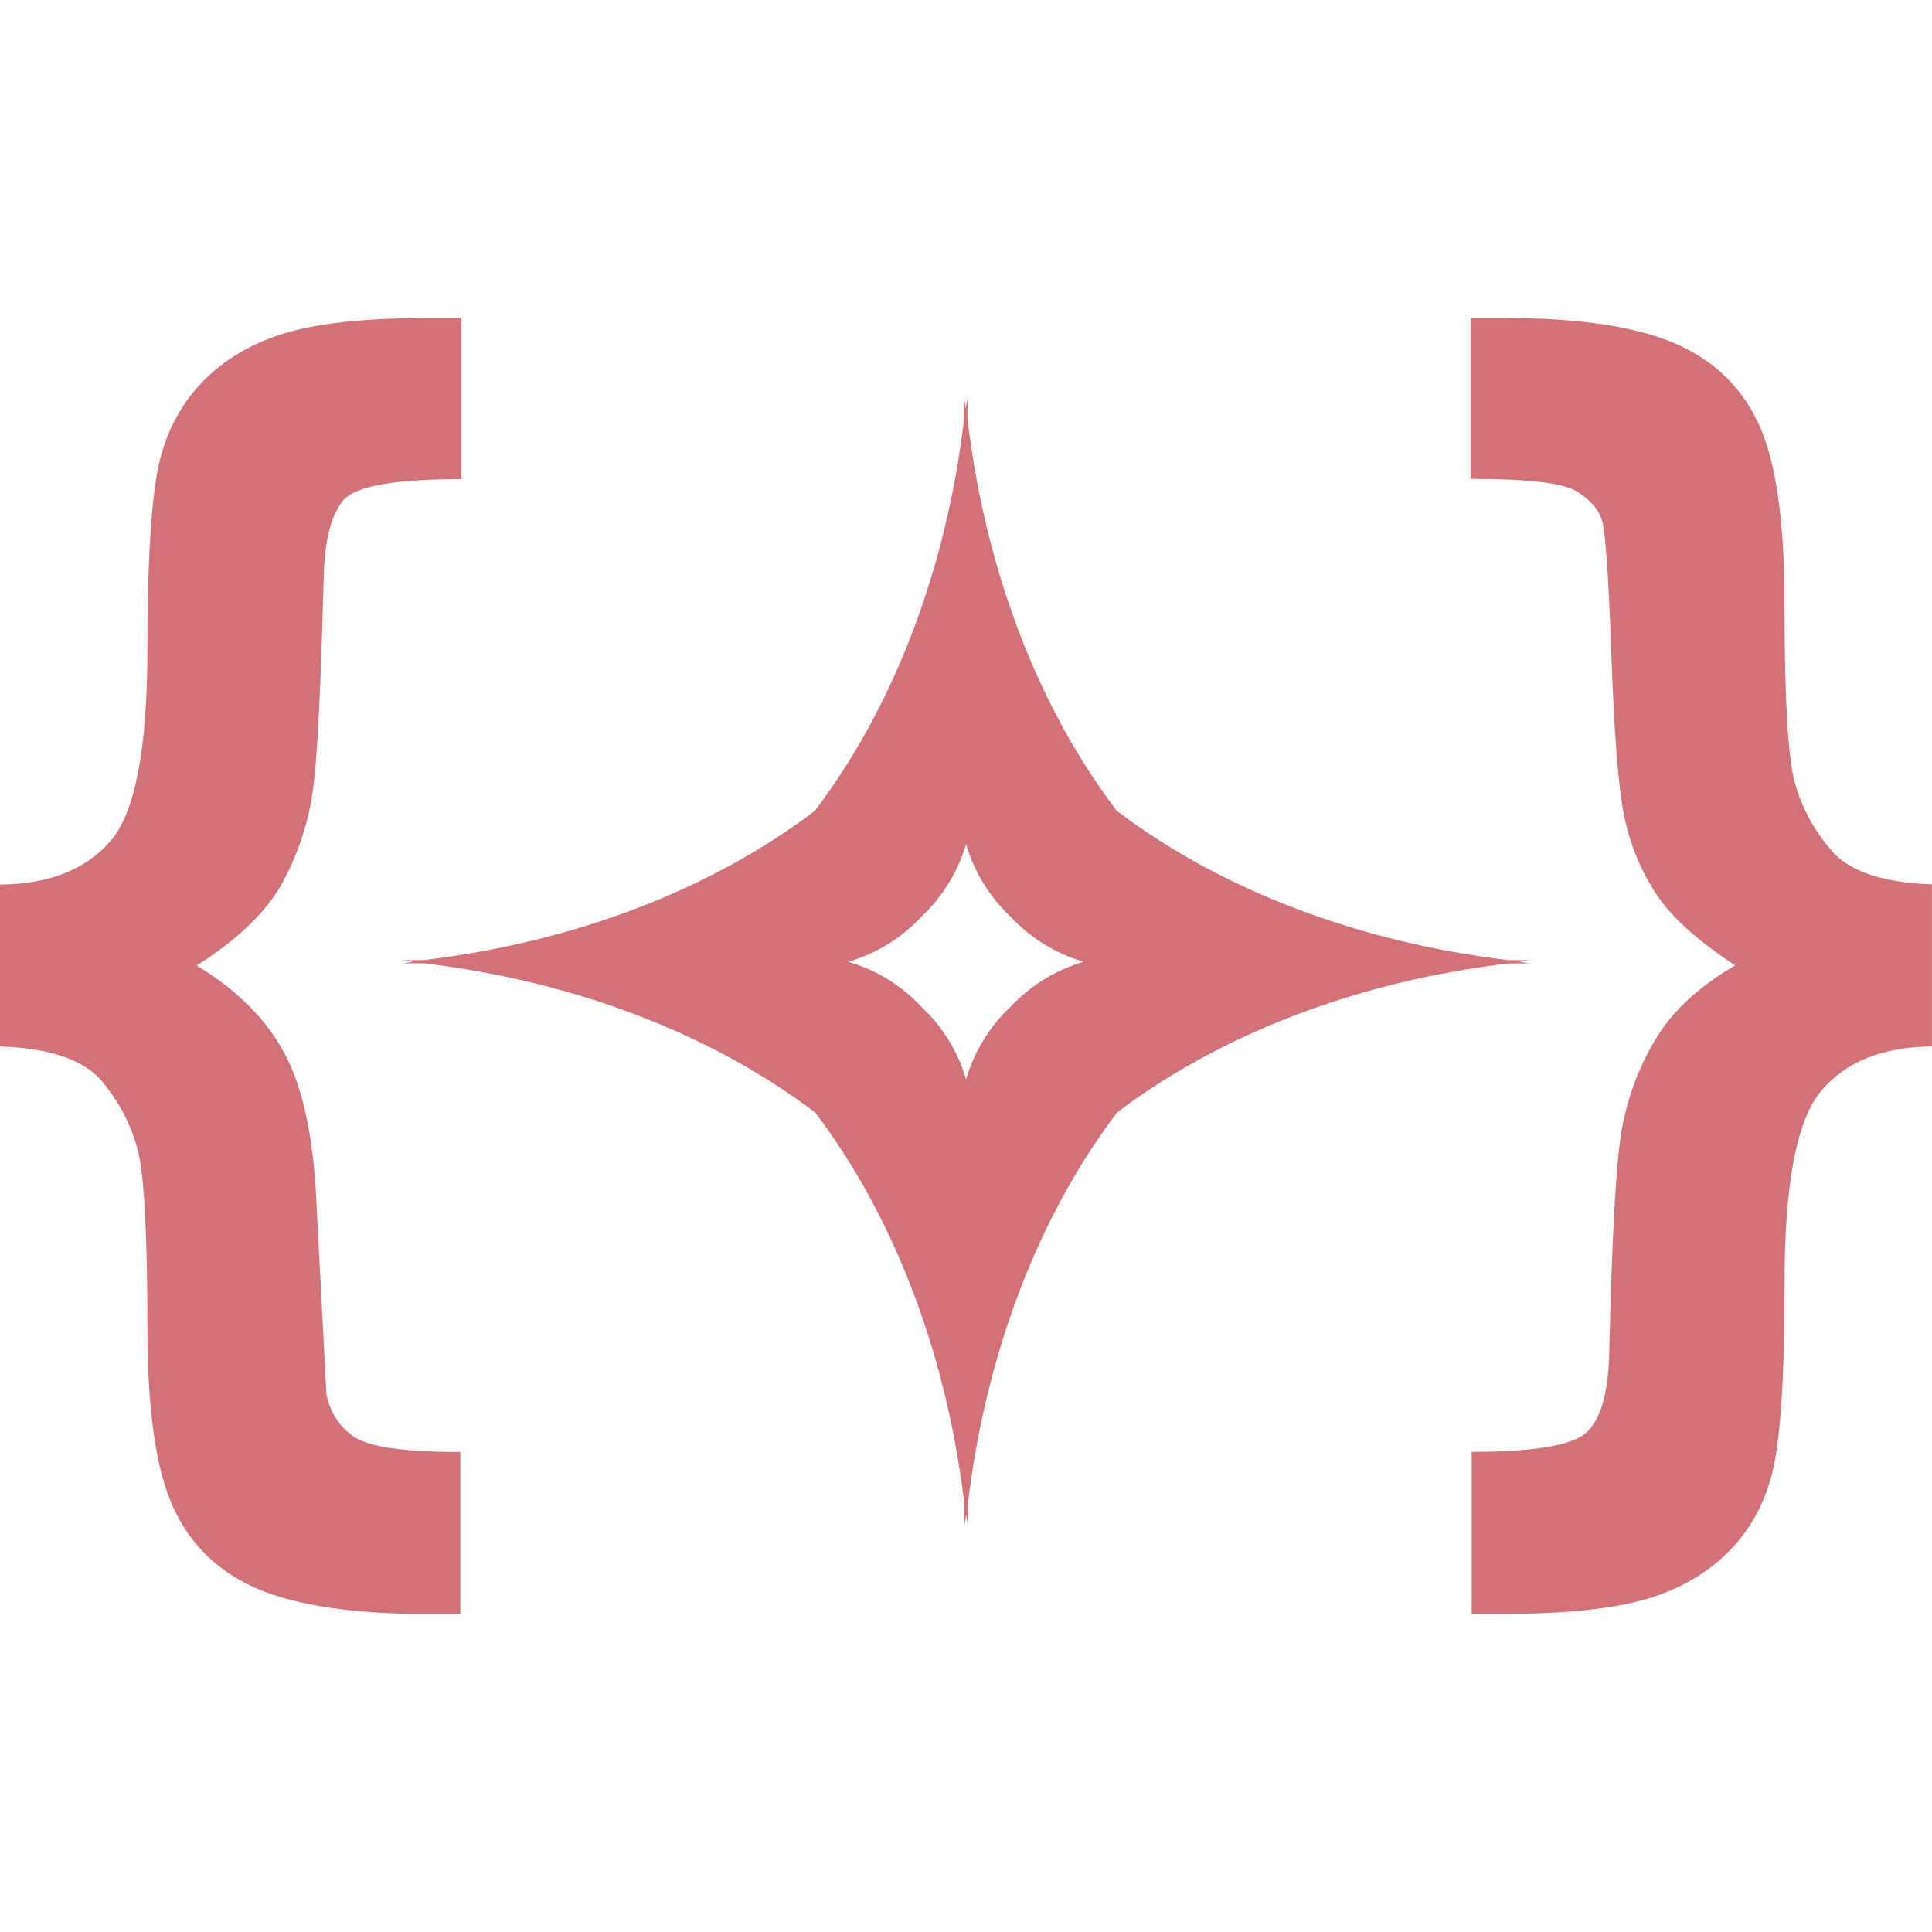 <?xml version="1.0" encoding="iso-8859-1"?>
<!-- Generator: Adobe Illustrator 19.0.0, SVG Export Plug-In . SVG Version: 6.00 Build 0)  -->
<svg version="1.1" id="Capa_1" xmlns="http://www.w3.org/2000/svg" xmlns:xlink="http://www.w3.org/1999/xlink" x="0px" y="0px"
	 viewBox="0 0 502.642 502.642" style="enable-background:new 0 0 502.642 502.642;" xml:space="preserve">
<g>
	<g>
		<g>
			<path style="fill:#D27177;" d="M84.924,362.821l-2.653-51.058c-0.82-16.502-3.602-29.164-8.369-37.921
				c-4.724-8.758-12.317-16.351-22.736-22.649c11.066-7.01,18.508-14.345,22.563-22.002c4.055-7.636,6.644-15.704,7.744-24.073
				c1.122-8.434,2.006-26.661,2.739-54.725c0.237-10.138,2.071-16.955,5.35-20.492c3.322-3.516,13.482-5.242,30.48-5.242V82.746
				h-9.319c-16.329,0-28.905,1.445-37.77,4.314c-8.909,2.869-16.157,7.528-21.786,13.935c-5.608,6.428-9.189,14.431-10.591,23.922
				c-1.488,9.513-2.222,24.159-2.222,43.897c0,25.907-3.192,42.624-9.621,50.023c-6.45,7.399-15.984,11.195-28.732,11.303v42.106
				c12.964,0.453,21.786,3.473,26.489,9.017c4.638,5.565,7.787,11.67,9.448,18.357c1.618,6.687,2.416,21.959,2.416,45.816
				c0,21.614,2.265,37.317,6.86,47.024c4.53,9.75,11.907,16.717,22.067,21.032c10.181,4.206,24.634,6.407,43.379,6.407h9.103
				v-42.128c-14.258,0-23.34-1.273-27.33-3.753C88.483,371.449,85.981,367.739,84.924,362.821z"/>
			<path style="fill:#D27177;" d="M502.621,272.245v-42.149c-12.727-0.475-21.377-3.365-26.014-8.671
				c-4.595-5.306-7.787-11.195-9.599-17.58c-1.833-6.428-2.74-22.045-2.74-46.809c0-21.592-2.243-37.253-6.816-46.938
				c-4.551-9.685-11.95-16.674-22.132-20.945c-10.203-4.228-24.634-6.407-43.379-6.407h-9.34v41.847
				c14.733,0,23.836,1.035,27.416,3.149c3.538,2.114,5.803,4.616,6.73,7.55c0.949,2.912,1.747,14.431,2.459,34.6
				c0.712,20.19,1.769,33.952,3.149,41.373c1.381,7.442,4.077,14.323,8.068,20.6c3.947,6.342,10.98,12.727,21.01,19.306
				c-9.448,5.479-16.394,11.929-20.773,19.306c-4.4,7.377-7.312,15.294-8.801,23.814c-1.424,8.499-2.502,27.697-3.192,57.637
				c-0.216,10.419-2.222,17.343-5.867,20.708c-3.667,3.408-13.633,5.091-29.919,5.091v42.128h9.275
				c16.308,0,28.862-1.467,37.77-4.314c8.866-2.891,16.157-7.528,21.765-13.956c5.587-6.428,9.103-14.431,10.462-23.922
				c1.467-9.556,2.136-24.267,2.136-44.155c0-25.777,3.214-42.387,9.664-49.85c6.385-7.507,15.962-11.282,28.689-11.411
				C502.642,272.245,502.621,272.245,502.621,272.245z"/>
			<path style="fill:#D27177;" d="M398.11,250.631c-0.992-0.086-1.855-0.302-2.783-0.41c0.884-0.173,1.747-0.367,2.74-0.431h-5.652
				c-40.251-4.81-75.649-18.939-101.879-38.849c-19.91-26.209-34.039-61.585-38.827-101.9v-5.587
				c-0.086,0.949-0.367,1.855-0.431,2.783c-0.129-0.928-0.367-1.834-0.453-2.783v5.587c-4.789,40.316-18.918,75.67-38.827,101.9
				c-26.122,19.888-61.498,34.039-101.793,38.849h-5.587c0.992,0.065,1.855,0.28,2.783,0.431c-0.928,0.108-1.79,0.302-2.783,0.388
				h5.608c40.273,4.81,75.649,18.939,101.857,38.827c19.91,26.252,34.039,61.606,38.827,101.922v5.587
				c0.086-0.949,0.324-1.855,0.453-2.804c0.086,0.928,0.345,1.833,0.431,2.804v-5.587c4.789-40.294,18.918-75.67,38.827-101.922
				c26.23-19.888,61.585-34.017,101.879-38.784L398.11,250.631L398.11,250.631z M262.948,261.891
				c-5.436,5.112-9.448,11.562-11.605,18.918c-2.157-7.356-6.212-13.805-11.67-18.918c-5.091-5.457-11.562-9.513-19.004-11.67
				c7.442-2.157,13.913-6.234,19.004-11.691c5.457-5.134,9.513-11.605,11.67-18.918c2.157,7.334,6.169,13.805,11.605,18.918
				c5.112,5.457,11.605,9.534,18.961,11.691C274.553,252.378,268.06,256.434,262.948,261.891z"/>
		</g>
	</g>
	<g>
	</g>
	<g>
	</g>
	<g>
	</g>
	<g>
	</g>
	<g>
	</g>
	<g>
	</g>
	<g>
	</g>
	<g>
	</g>
	<g>
	</g>
	<g>
	</g>
	<g>
	</g>
	<g>
	</g>
	<g>
	</g>
	<g>
	</g>
	<g>
	</g>
</g>
<g>
</g>
<g>
</g>
<g>
</g>
<g>
</g>
<g>
</g>
<g>
</g>
<g>
</g>
<g>
</g>
<g>
</g>
<g>
</g>
<g>
</g>
<g>
</g>
<g>
</g>
<g>
</g>
<g>
</g>
</svg>
